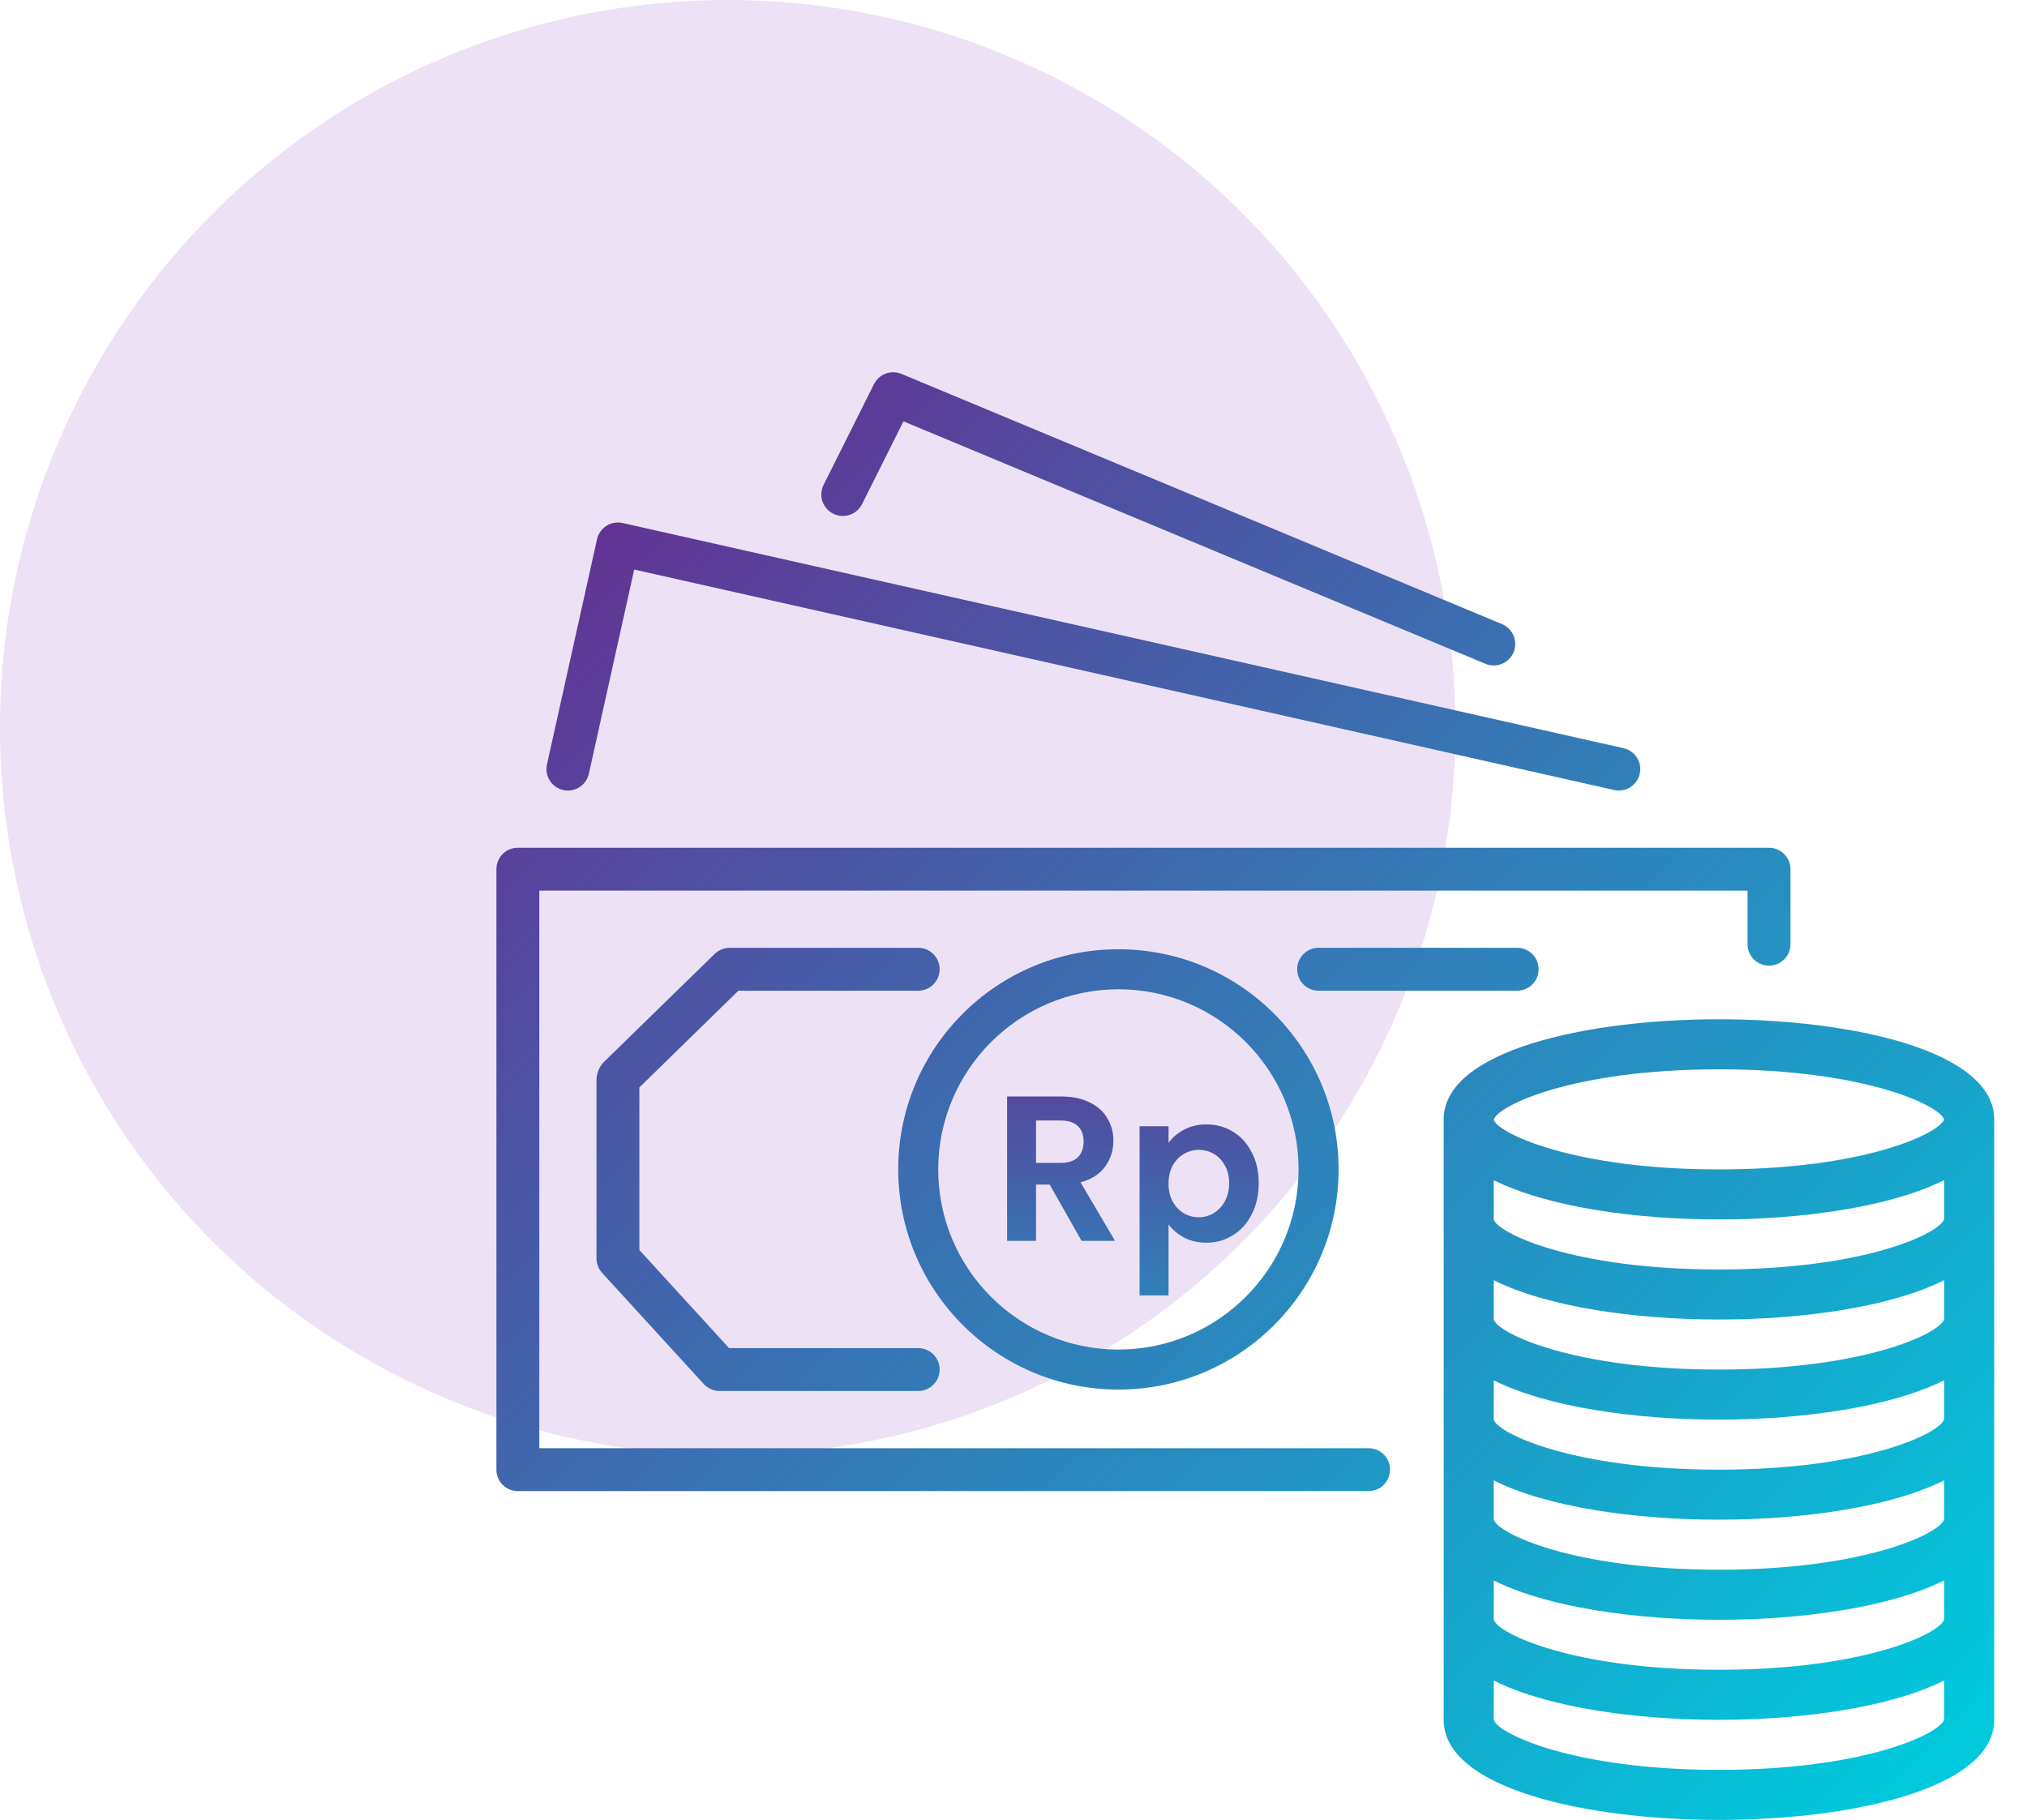 <svg width="49" height="44" viewBox="0 0 49 44" fill="none" xmlns="http://www.w3.org/2000/svg">
<circle cx="17.591" cy="17.591" r="17.591" fill="#EDE1F5"/>
<path d="M42.763 23.347C43.049 23.347 43.281 23.116 43.282 22.83C43.282 22.83 43.282 22.829 43.282 22.829V21.014C43.282 20.728 43.05 20.496 42.764 20.496C42.764 20.496 42.764 20.496 42.763 20.496H12.518C12.232 20.495 12 20.727 12 21.013V21.014V35.532C12 35.818 12.231 36.05 12.517 36.05H12.518H33.085C33.371 36.05 33.603 35.818 33.603 35.532C33.603 35.245 33.371 35.013 33.085 35.013H13.037V21.532H42.245V22.829C42.245 23.115 42.476 23.347 42.762 23.347H42.763Z" fill="url(#paint0_linear)"/>
<path d="M14.66 12.713C14.544 12.787 14.462 12.904 14.432 13.038L13.222 18.482C13.16 18.762 13.336 19.039 13.616 19.101C13.895 19.163 14.172 18.987 14.235 18.707L15.331 13.77L39.02 19.1C39.057 19.109 39.096 19.113 39.134 19.113C39.42 19.112 39.652 18.88 39.652 18.594C39.651 18.352 39.483 18.142 39.247 18.089L15.052 12.645C14.917 12.615 14.777 12.639 14.66 12.713Z" fill="url(#paint1_linear)"/>
<path d="M20.847 12.173L21.84 10.187L35.909 16.049C36.174 16.159 36.478 16.034 36.589 15.769C36.699 15.504 36.574 15.2 36.309 15.089L21.792 9.04C21.54 8.935 21.249 9.043 21.127 9.288L19.917 11.707C19.78 11.96 19.874 12.275 20.127 12.412C20.38 12.549 20.695 12.455 20.832 12.202C20.837 12.192 20.842 12.182 20.847 12.172V12.173Z" fill="url(#paint2_linear)"/>
<path d="M37.194 23.434C37.194 23.147 36.962 22.915 36.676 22.915H31.875C31.589 22.915 31.357 23.147 31.357 23.434C31.357 23.72 31.589 23.952 31.875 23.952H36.676C36.962 23.952 37.194 23.72 37.194 23.434Z" fill="url(#paint3_linear)"/>
<path d="M27.036 33.596C29.976 33.596 32.359 31.213 32.359 28.273C32.359 25.333 29.976 22.95 27.036 22.95C24.096 22.95 21.713 25.333 21.713 28.273C21.716 31.211 24.097 33.593 27.036 33.596ZM27.036 23.918C29.441 23.918 31.391 25.867 31.391 28.273C31.391 30.678 29.441 32.628 27.036 32.628C24.63 32.628 22.68 30.678 22.68 28.273C22.683 25.869 24.631 23.92 27.036 23.918Z" fill="url(#paint4_linear)"/>
<path d="M41.553 24.643C38.347 24.643 34.899 25.401 34.899 27.063V41.58C34.899 43.243 38.347 44 41.553 44C44.759 44 48.207 43.243 48.207 41.58V27.063C48.207 25.401 44.759 24.643 41.553 24.643ZM46.997 39.152C46.906 39.487 45.092 40.37 41.553 40.37C38.014 40.37 36.201 39.487 36.109 39.161V38.21C37.397 38.858 39.523 39.161 41.553 39.161C43.584 39.161 45.711 38.855 46.997 38.209V39.152ZM46.997 36.732C46.906 37.068 45.092 37.951 41.553 37.951C38.014 37.951 36.201 37.068 36.109 36.741V35.791C37.397 36.439 39.523 36.741 41.553 36.741C43.584 36.741 45.711 36.436 46.997 35.79V36.732ZM46.997 34.313C46.906 34.648 45.092 35.532 41.553 35.532C38.014 35.532 36.201 34.648 36.109 34.322V33.371C37.397 34.019 39.523 34.322 41.553 34.322C43.584 34.322 45.711 34.016 46.997 33.37V34.313ZM46.997 31.893C46.906 32.229 45.092 33.112 41.553 33.112C38.014 33.112 36.201 32.229 36.109 31.902V30.951C37.397 31.597 39.523 31.902 41.553 31.902C43.584 31.902 45.711 31.597 46.997 30.951V31.893ZM46.997 29.474C46.906 29.809 45.092 30.692 41.553 30.692C38.014 30.692 36.201 29.809 36.109 29.483V28.532C37.397 29.177 39.523 29.483 41.553 29.483C43.584 29.483 45.711 29.177 46.997 28.531V29.474ZM41.553 25.853C45.062 25.853 46.876 26.721 46.997 27.063C46.876 27.405 45.062 28.273 41.553 28.273C38.02 28.273 36.206 27.392 36.109 27.074V27.07C36.206 26.733 38.02 25.853 41.553 25.853ZM41.553 42.79C38.014 42.79 36.201 41.907 36.109 41.58V40.63C37.397 41.278 39.523 41.58 41.553 41.58C43.584 41.58 45.711 41.275 46.997 40.629V41.571C46.906 41.907 45.092 42.79 41.553 42.79Z" fill="url(#paint5_linear)"/>
<path d="M17.85 23.952H22.197C22.483 23.952 22.715 23.72 22.715 23.434C22.715 23.147 22.483 22.915 22.197 22.915H17.64C17.505 22.915 17.374 22.968 17.277 23.062L14.575 25.698C14.474 25.816 14.419 25.966 14.419 26.121V30.423C14.419 30.552 14.467 30.677 14.554 30.773L17.012 33.461C17.11 33.568 17.249 33.63 17.395 33.63H22.197C22.483 33.63 22.715 33.398 22.715 33.111C22.715 32.825 22.483 32.593 22.197 32.593H17.624L15.456 30.222V26.29L17.85 23.952Z" fill="url(#paint6_linear)"/>
<path d="M26.145 30L25.375 28.64H25.045V30H24.345V26.51H25.655C25.925 26.51 26.155 26.558 26.345 26.655C26.535 26.748 26.677 26.877 26.77 27.04C26.867 27.2 26.915 27.38 26.915 27.58C26.915 27.81 26.848 28.018 26.715 28.205C26.582 28.388 26.383 28.515 26.12 28.585L26.955 30H26.145ZM25.045 28.115H25.63C25.82 28.115 25.962 28.07 26.055 27.98C26.148 27.887 26.195 27.758 26.195 27.595C26.195 27.435 26.148 27.312 26.055 27.225C25.962 27.135 25.82 27.09 25.63 27.09H25.045V28.115Z" fill="url(#paint7_linear)"/>
<path d="M28.248 27.63C28.338 27.503 28.462 27.398 28.618 27.315C28.778 27.228 28.96 27.185 29.163 27.185C29.4 27.185 29.613 27.243 29.803 27.36C29.997 27.477 30.148 27.643 30.258 27.86C30.372 28.073 30.428 28.322 30.428 28.605C30.428 28.888 30.372 29.14 30.258 29.36C30.148 29.577 29.997 29.745 29.803 29.865C29.613 29.985 29.4 30.045 29.163 30.045C28.96 30.045 28.78 30.003 28.623 29.92C28.47 29.837 28.345 29.732 28.248 29.605V31.32H27.548V27.23H28.248V27.63ZM29.713 28.605C29.713 28.438 29.678 28.295 29.608 28.175C29.541 28.052 29.451 27.958 29.338 27.895C29.228 27.832 29.108 27.8 28.978 27.8C28.852 27.8 28.732 27.833 28.618 27.9C28.508 27.963 28.418 28.057 28.348 28.18C28.282 28.303 28.248 28.448 28.248 28.615C28.248 28.782 28.282 28.927 28.348 29.05C28.418 29.173 28.508 29.268 28.618 29.335C28.732 29.398 28.852 29.43 28.978 29.43C29.108 29.43 29.228 29.397 29.338 29.33C29.451 29.263 29.541 29.168 29.608 29.045C29.678 28.922 29.713 28.775 29.713 28.605Z" fill="url(#paint8_linear)"/>
<defs>
<linearGradient id="paint0_linear" x1="11.989" y1="12.621" x2="44.426" y2="45.059" gradientUnits="userSpaceOnUse">
<stop stop-color="#662D91"/>
<stop offset="0.437" stop-color="#3873B3"/>
<stop offset="1" stop-color="#00C9DD"/>
</linearGradient>
<linearGradient id="paint1_linear" x1="16.223" y1="8.387" x2="48.66" y2="40.825" gradientUnits="userSpaceOnUse">
<stop stop-color="#662D91"/>
<stop offset="0.437" stop-color="#3873B3"/>
<stop offset="1" stop-color="#00C9DD"/>
</linearGradient>
<linearGradient id="paint2_linear" x1="19.545" y1="5.065" x2="51.982" y2="37.503" gradientUnits="userSpaceOnUse">
<stop stop-color="#662D91"/>
<stop offset="0.437" stop-color="#3873B3"/>
<stop offset="1" stop-color="#00C9DD"/>
</linearGradient>
<linearGradient id="paint3_linear" x1="17.726" y1="6.884" x2="50.163" y2="39.322" gradientUnits="userSpaceOnUse">
<stop stop-color="#662D91"/>
<stop offset="0.437" stop-color="#3873B3"/>
<stop offset="1" stop-color="#00C9DD"/>
</linearGradient>
<linearGradient id="paint4_linear" x1="11.688" y1="12.923" x2="44.125" y2="45.36" gradientUnits="userSpaceOnUse">
<stop stop-color="#662D91"/>
<stop offset="0.437" stop-color="#3873B3"/>
<stop offset="1" stop-color="#00C9DD"/>
</linearGradient>
<linearGradient id="paint5_linear" x1="15.921" y1="8.689" x2="48.358" y2="41.127" gradientUnits="userSpaceOnUse">
<stop stop-color="#662D91"/>
<stop offset="0.437" stop-color="#3873B3"/>
<stop offset="1" stop-color="#00C9DD"/>
</linearGradient>
<linearGradient id="paint6_linear" x1="8.067" y1="16.544" x2="40.504" y2="48.981" gradientUnits="userSpaceOnUse">
<stop stop-color="#662D91"/>
<stop offset="0.437" stop-color="#3873B3"/>
<stop offset="1" stop-color="#00C9DD"/>
</linearGradient>
<linearGradient id="paint7_linear" x1="27.5" y1="24" x2="27.5" y2="32" gradientUnits="userSpaceOnUse">
<stop stop-color="#662D91"/>
<stop offset="1" stop-color="#2B88BD"/>
</linearGradient>
<linearGradient id="paint8_linear" x1="27.5" y1="24" x2="27.5" y2="32" gradientUnits="userSpaceOnUse">
<stop stop-color="#662D91"/>
<stop offset="1" stop-color="#2B88BD"/>
</linearGradient>
</defs>
</svg>
